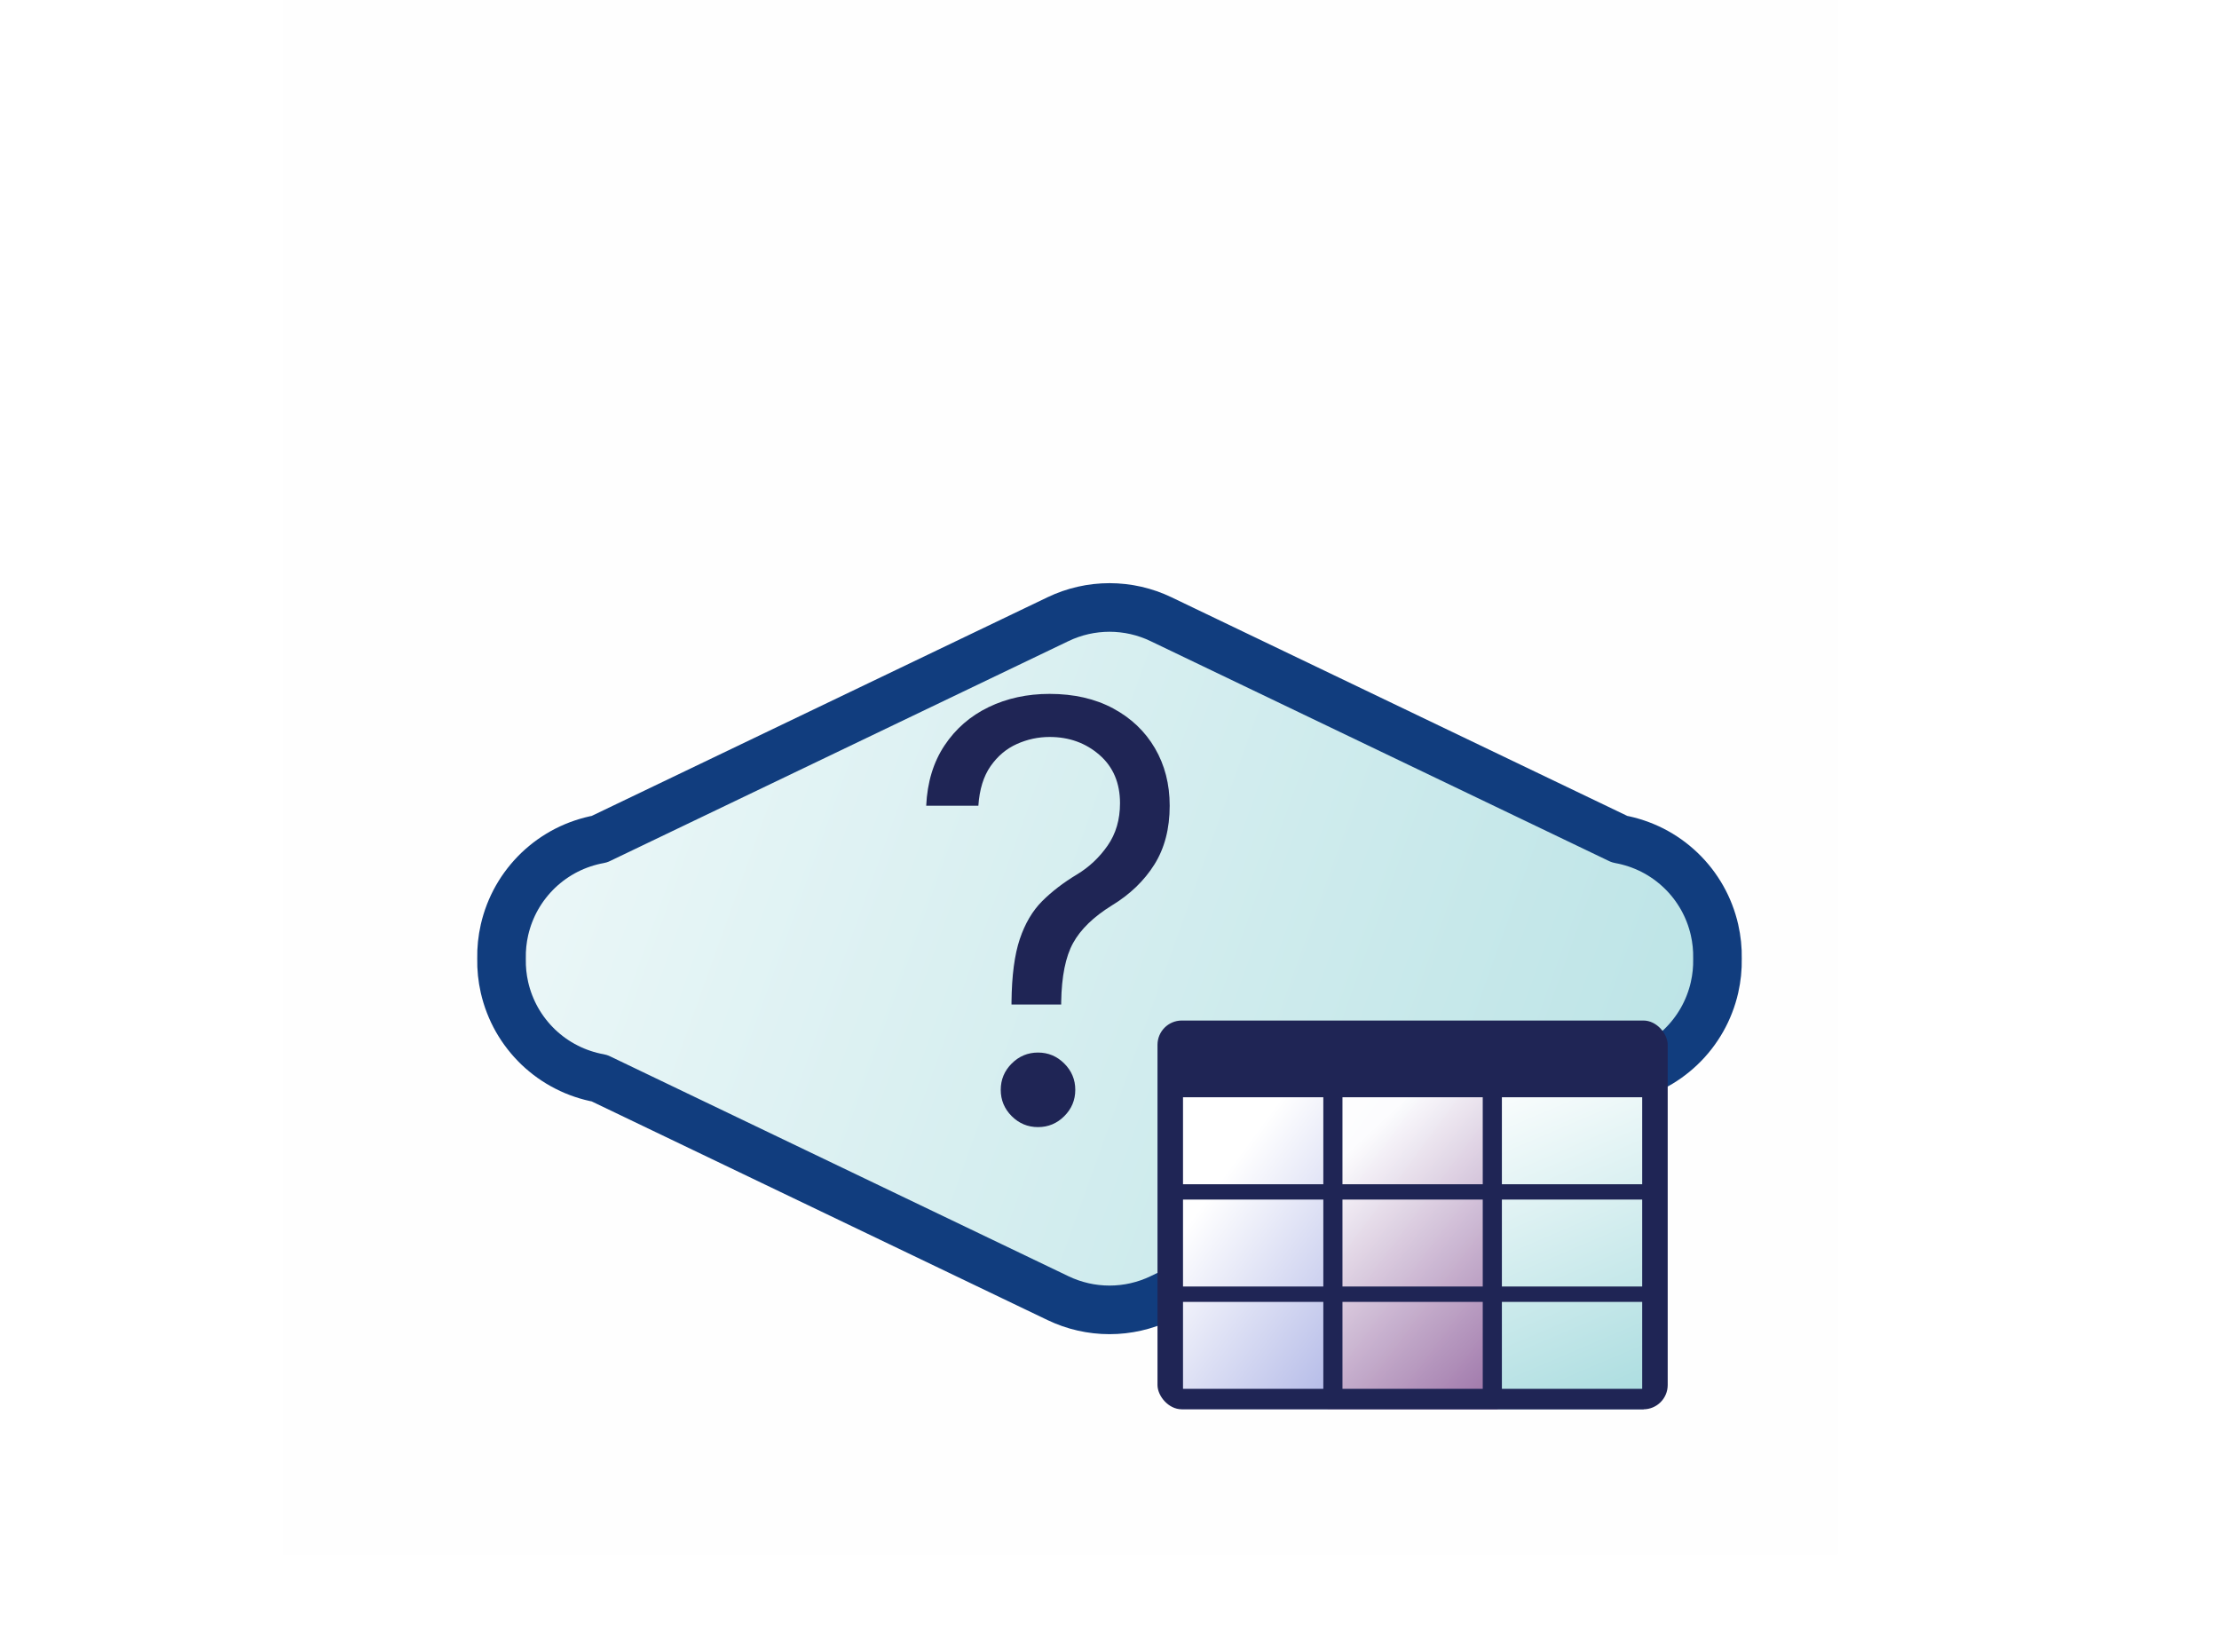 <?xml version="1.0" encoding="utf-8"?>
<svg width="91.333" height="68" viewBox="0 0 91.333 68" fill="none" xmlns="http://www.w3.org/2000/svg">
  <defs>
    <linearGradient id="gradient_1" gradientUnits="userSpaceOnUse" x1="0" y1="0" x2="83.333" y2="29.976">
      <stop offset="0" stop-color="#FFFFFF" />
      <stop offset="0.995" stop-color="#A9DCDF" />
    </linearGradient>
    <filter color-interpolation-filters="sRGB" x="-81.333" y="-27.976" width="83.333" height="29.976" id="filter_2">
      <feFlood flood-opacity="0" result="BackgroundImageFix_1" />
      <feColorMatrix type="matrix" values="0 0 0 0 0 0 0 0 0 0 0 0 0 0 0 0 0 0 1 0" in="SourceAlpha" />
      <feOffset dx="2" dy="2" />
      <feGaussianBlur stdDeviation="1" />
      <feColorMatrix type="matrix" values="0 0 0 0 0 0 0 0 0 0 0 0 0 0 0 0 0 0 0.498 0" />
      <feBlend mode="normal" in2="BackgroundImageFix_1" result="Shadow_2" />
      <feBlend mode="normal" in="SourceGraphic" in2="Shadow_2" result="Shape_3" />
    </filter>
    <filter color-interpolation-filters="sRGB" x="-19" y="-14" width="21" height="16" id="filter_3">
      <feFlood flood-opacity="0" result="BackgroundImageFix_1" />
      <feColorMatrix type="matrix" values="0 0 0 0 0 0 0 0 0 0 0 0 0 0 0 0 0 0 1 0" in="SourceAlpha" />
      <feOffset dx="0" dy="4" />
      <feGaussianBlur stdDeviation="2" />
      <feColorMatrix type="matrix" values="0 0 0 0 0 0 0 0 0 0 0 0 0 0 0 0 0 0 0.251 0" />
      <feBlend mode="normal" in2="BackgroundImageFix_1" result="Shadow_2" />
      <feBlend mode="normal" in="SourceGraphic" in2="Shadow_2" result="Shape_3" />
    </filter>
    <linearGradient id="gradient_4" gradientUnits="userSpaceOnUse" x1="0" y1="0" x2="19" y2="14">
      <stop offset="0.169" stop-color="#FFFFFF" />
      <stop offset="0.985" stop-color="#5C6ACC" />
    </linearGradient>
    <linearGradient id="gradient_5" gradientUnits="userSpaceOnUse" x1="0" y1="0" x2="13" y2="14">
      <stop offset="0.163" stop-color="#FFFFFF" />
      <stop offset="1" stop-color="#7B3A7F" />
    </linearGradient>
    <linearGradient id="gradient_6" gradientUnits="userSpaceOnUse" x1="0" y1="0" x2="6" y2="14">
      <stop offset="0" stop-color="#FFFFFF" />
      <stop offset="0.995" stop-color="#A9DCDF" />
    </linearGradient>
    <clipPath id="clip_path_7">
      <rect width="21" height="16" rx="1" />
    </clipPath>
  </defs>
  <g transform="translate(11.642 0)">
    <rect width="64" height="64" fill="#FEFEFE" fill-rule="evenodd" />
    <g transform="translate(7 23)">
      <g>
        <g>
          <g transform="translate(-16.642 -0.534)">
            <path d="M62.662 10.07L43.785 1.016Q43.538 0.897 43.279 0.807Q43.02 0.717 42.753 0.656Q42.486 0.595 42.213 0.565Q41.941 0.534 41.667 0.534Q41.393 0.534 41.12 0.565Q40.848 0.595 40.581 0.656Q40.313 0.717 40.054 0.807Q39.795 0.897 39.548 1.016L20.671 10.07Q20.495 10.101 20.322 10.146Q20.148 10.191 19.979 10.248Q19.809 10.305 19.644 10.374Q19.479 10.443 19.32 10.524Q19.16 10.605 19.007 10.698Q18.854 10.791 18.708 10.894Q18.561 10.998 18.424 11.112Q18.285 11.226 18.156 11.349Q18.027 11.473 17.907 11.606Q17.787 11.739 17.677 11.88Q17.567 12.021 17.467 12.17Q17.368 12.319 17.279 12.474Q17.191 12.63 17.114 12.792Q17.038 12.954 16.973 13.12Q16.908 13.287 16.856 13.459Q16.804 13.63 16.764 13.804Q16.631 14.389 16.643 14.988Q16.631 15.587 16.764 16.172Q16.804 16.346 16.856 16.517Q16.908 16.689 16.973 16.855Q17.038 17.022 17.114 17.184Q17.191 17.346 17.279 17.502Q17.368 17.657 17.467 17.806Q17.567 17.955 17.677 18.096Q17.787 18.237 17.907 18.37Q18.027 18.503 18.156 18.627Q18.285 18.75 18.424 18.864Q18.561 18.978 18.708 19.082Q18.854 19.185 19.007 19.278Q19.16 19.37 19.32 19.451Q19.479 19.533 19.644 19.602Q19.809 19.671 19.979 19.728Q20.148 19.785 20.322 19.83Q20.495 19.875 20.671 19.906L39.548 28.96Q39.795 29.078 40.054 29.169Q40.313 29.259 40.581 29.32Q40.848 29.381 41.12 29.411Q41.393 29.442 41.667 29.442Q41.941 29.442 42.213 29.411Q42.486 29.381 42.753 29.32Q43.02 29.259 43.279 29.169Q43.538 29.078 43.785 28.96L62.662 19.906Q62.838 19.875 63.011 19.83Q63.185 19.785 63.355 19.728Q63.524 19.671 63.689 19.602Q63.854 19.533 64.014 19.451Q64.173 19.37 64.327 19.278Q64.48 19.185 64.626 19.082Q64.772 18.978 64.91 18.864Q65.048 18.75 65.177 18.627Q65.307 18.503 65.427 18.37Q65.547 18.237 65.657 18.096Q65.767 17.955 65.866 17.806Q65.966 17.657 66.054 17.502Q66.142 17.346 66.219 17.184Q66.296 17.022 66.36 16.855Q66.425 16.689 66.477 16.517Q66.53 16.346 66.569 16.172Q66.702 15.587 66.69 14.988Q66.702 14.389 66.569 13.804Q66.53 13.63 66.477 13.459Q66.425 13.287 66.36 13.12Q66.296 12.954 66.219 12.792Q66.142 12.63 66.054 12.474Q65.966 12.319 65.866 12.17Q65.767 12.021 65.657 11.88Q65.547 11.739 65.427 11.606Q65.307 11.473 65.177 11.349Q65.048 11.226 64.91 11.112Q64.772 10.998 64.626 10.894Q64.48 10.791 64.327 10.698Q64.173 10.605 64.014 10.524Q63.854 10.443 63.689 10.374Q63.524 10.305 63.355 10.248Q63.185 10.191 63.011 10.146Q62.838 10.101 62.662 10.07Z" fill="url(#gradient_1)" fill-rule="evenodd" stroke-width="2" stroke="#113D7E" stroke-linecap="round" stroke-linejoin="round" filter="url(#filter_2)" />
            <path d="M4.466 18.341L4.466 18.239Q4.483 16.611 4.807 15.648Q5.131 14.685 5.727 14.088Q6.324 13.492 7.159 12.989Q7.909 12.537 8.42 11.804Q8.932 11.071 8.932 10.057Q8.932 8.804 8.084 8.067Q7.236 7.33 6.034 7.33Q5.335 7.33 4.688 7.619Q4.04 7.909 3.605 8.531Q3.17 9.153 3.102 10.159L0.955 10.159Q1.023 8.71 1.709 7.679Q2.395 6.648 3.524 6.102Q4.653 5.557 6.034 5.557Q7.534 5.557 8.646 6.153Q9.759 6.75 10.368 7.79Q10.977 8.83 10.977 10.159Q10.977 11.574 10.347 12.579Q9.716 13.585 8.591 14.267Q7.466 14.966 7.001 15.81Q6.537 16.653 6.511 18.239L6.511 18.341L4.466 18.341ZM5.557 23.386Q4.926 23.386 4.474 22.935Q4.023 22.483 4.023 21.852Q4.023 21.222 4.474 20.77Q4.926 20.318 5.557 20.318Q6.188 20.318 6.639 20.77Q7.091 21.222 7.091 21.852Q7.091 22.483 6.639 22.935Q6.188 23.386 5.557 23.386Z" fill="#1F2555" transform="translate(35.167 0.534)" />
          </g>
        </g>
      </g>
      <g transform="translate(29 19)">
        <rect width="21" height="16" filter="url(#filter_3)" />
        <g transform="translate(1 2)">
          <rect width="19" height="14" fill="url(#gradient_4)" fill-rule="evenodd" />
          <rect width="13" height="14" fill="url(#gradient_5)" fill-rule="evenodd" fill-opacity="0.9" transform="translate(6 0)" />
          <rect width="6" height="14" fill="url(#gradient_6)" fill-rule="evenodd" transform="translate(13 0)" />
        </g>
        <g clip-path="url(#clip_path_7)">
          <path d="M21 0L21 16L0 16L0 0L21 0ZM19.95 11.579L14.175 11.579L14.175 15.158L19.95 15.158L19.95 11.579ZM6.825 11.579L1.05 11.579L1.05 15.158L6.825 15.158L6.825 11.579ZM13.387 11.579L7.613 11.579L7.613 15.158L13.387 15.158L13.387 11.579ZM19.95 7.368L14.175 7.368L14.175 10.947L19.95 10.947L19.95 7.368ZM6.825 7.368L1.05 7.368L1.05 10.947L6.825 10.947L6.825 7.368ZM13.387 7.368L7.613 7.368L7.613 10.947L13.387 10.947L13.387 7.368ZM19.95 3.158L14.175 3.158L14.175 6.737L19.95 6.737L19.95 3.158ZM6.825 3.158L1.05 3.158L1.05 6.737L6.825 6.737L6.825 3.158ZM13.387 3.158L7.613 3.158L7.613 6.737L13.387 6.737L13.387 3.158Z" fill="#1F2555" fill-rule="evenodd" />
        </g>
      </g>
    </g>
  </g>
</svg>